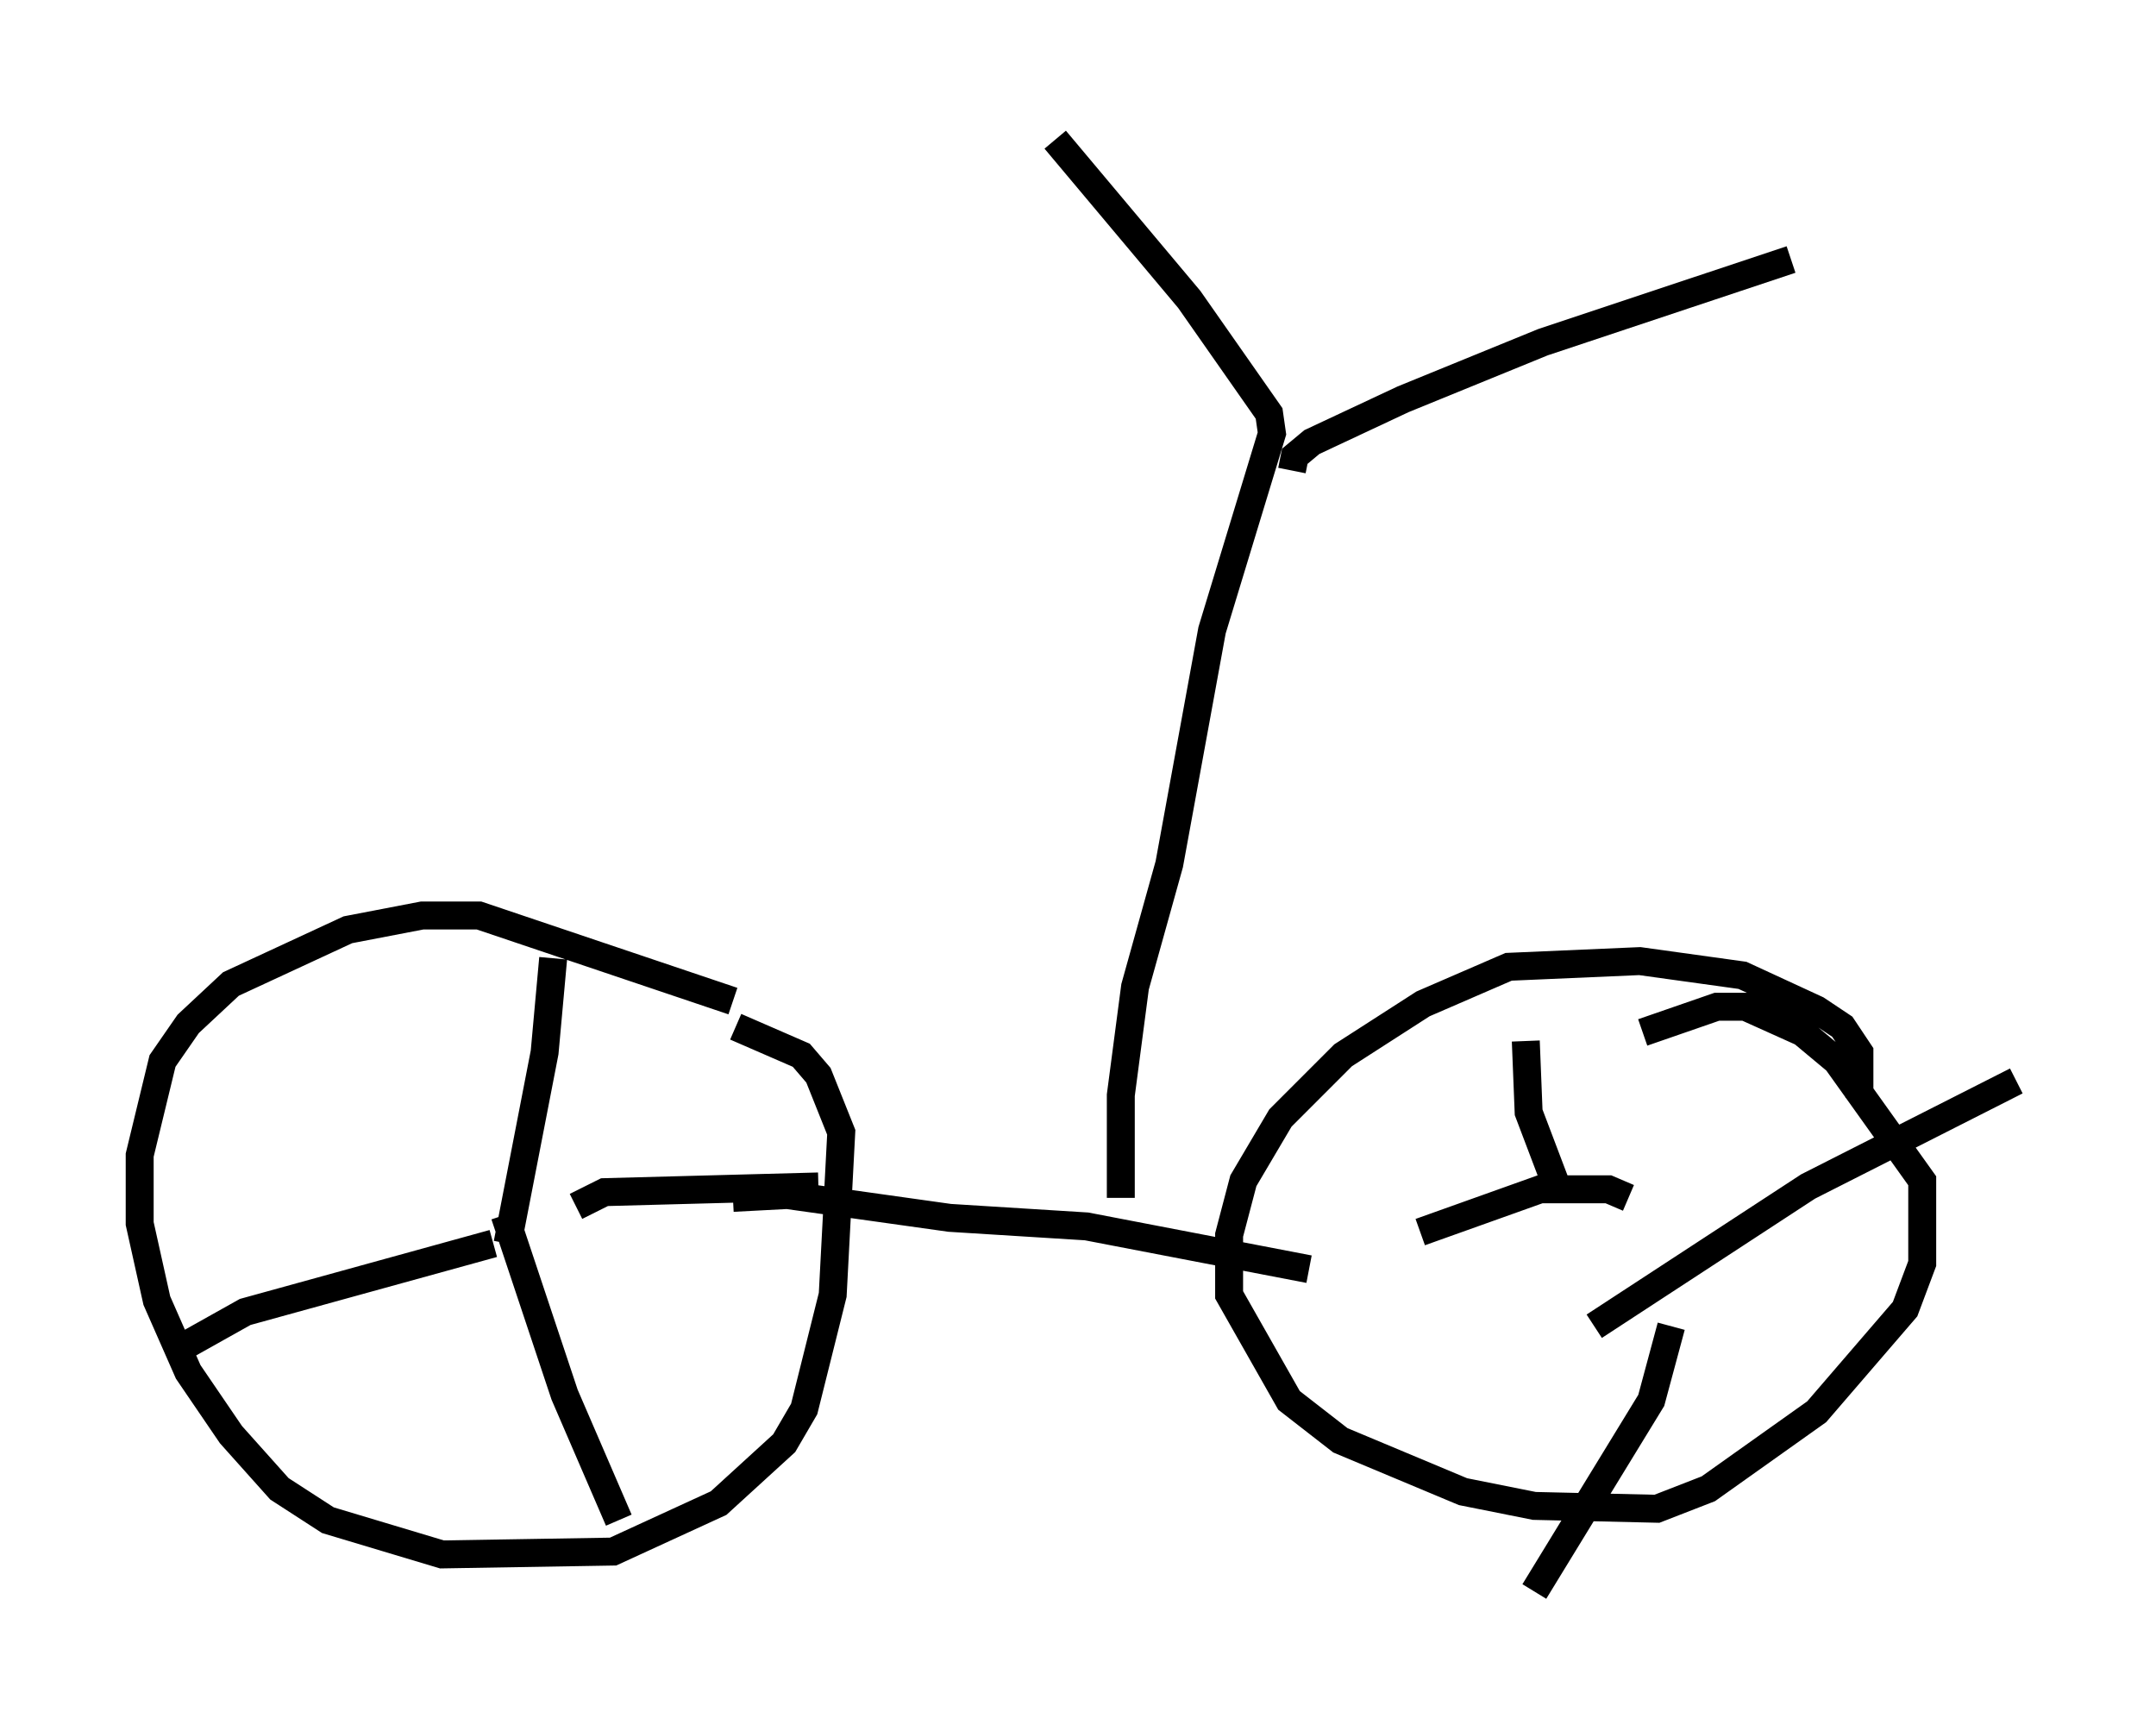 <?xml version="1.0" encoding="utf-8" ?>
<svg baseProfile="full" height="61.961" version="1.1" width="77.172" xmlns="http://www.w3.org/2000/svg" xmlns:ev="http://www.w3.org/2001/xml-events" xmlns:xlink="http://www.w3.org/1999/xlink"><defs /><rect fill="white" height="61.961" width="77.172" x="0" y="0" /><path d="M27.663, 37.259 m-1.429, -1.429 l-9.086, -3.063 -2.042, 0.0 l-2.654, 0.51 -4.185, 1.94 l-1.531, 1.429 -0.919, 1.327 l-0.817, 3.369 0.0, 2.45 l0.613, 2.756 1.123, 2.552 l1.531, 2.246 1.735, 1.94 l1.735, 1.123 4.083, 1.225 l6.125, -0.102 3.777, -1.735 l2.348, -2.144 0.715, -1.225 l1.021, -4.083 0.306, -5.819 l-0.817, -2.042 -0.613, -0.715 l-2.348, -1.021 m-8.167, 7.758 l1.327, -6.84 0.306, -3.369 m0.817, 8.881 l1.021, -0.51 7.656, -0.204 m-11.229, 1.021 l2.144, 6.431 1.94, 4.492 m-4.492, -9.902 l-8.881, 2.45 -2.552, 1.429 m60.332, -9.086 l0.0, -1.633 -0.613, -0.919 l-0.919, -0.613 -2.654, -1.225 l-3.675, -0.51 -4.696, 0.204 l-3.063, 1.327 -2.858, 1.838 l-2.246, 2.246 -1.327, 2.246 l-0.51, 1.94 0.0, 2.144 l2.144, 3.777 1.838, 1.429 l4.39, 1.838 2.552, 0.51 l4.39, 0.102 1.838, -0.715 l3.879, -2.756 3.165, -3.675 l0.613, -1.633 0.0, -2.96 l-3.063, -4.288 -1.225, -1.021 l-2.042, -0.919 -1.021, 0.0 l-2.654, 0.919 m-2.96, 5.819 l-1.123, -2.96 -0.102, -2.552 m2.45, 10.208 l7.656, -5.002 7.452, -3.777 m-12.352, 8.779 l-0.715, 2.654 -4.185, 6.84 m3.369, -14.088 l-0.715, -0.306 -2.45, 0.0 l-4.288, 1.531 m-24.602, -1.225 l1.94, -0.102 5.819, 0.817 l4.9, 0.306 7.963, 1.531 m-6.738, -2.552 l0.0, -3.675 0.51, -3.879 l1.225, -4.39 1.531, -8.371 l2.144, -7.044 -0.102, -0.715 l-2.858, -4.083 -4.798, -5.717 m8.473, 11.842 l0.102, -0.51 0.613, -0.51 l3.267, -1.531 5.002, -2.042 l8.881, -2.96 " fill="none" stroke="black" stroke-width="1" /></svg>